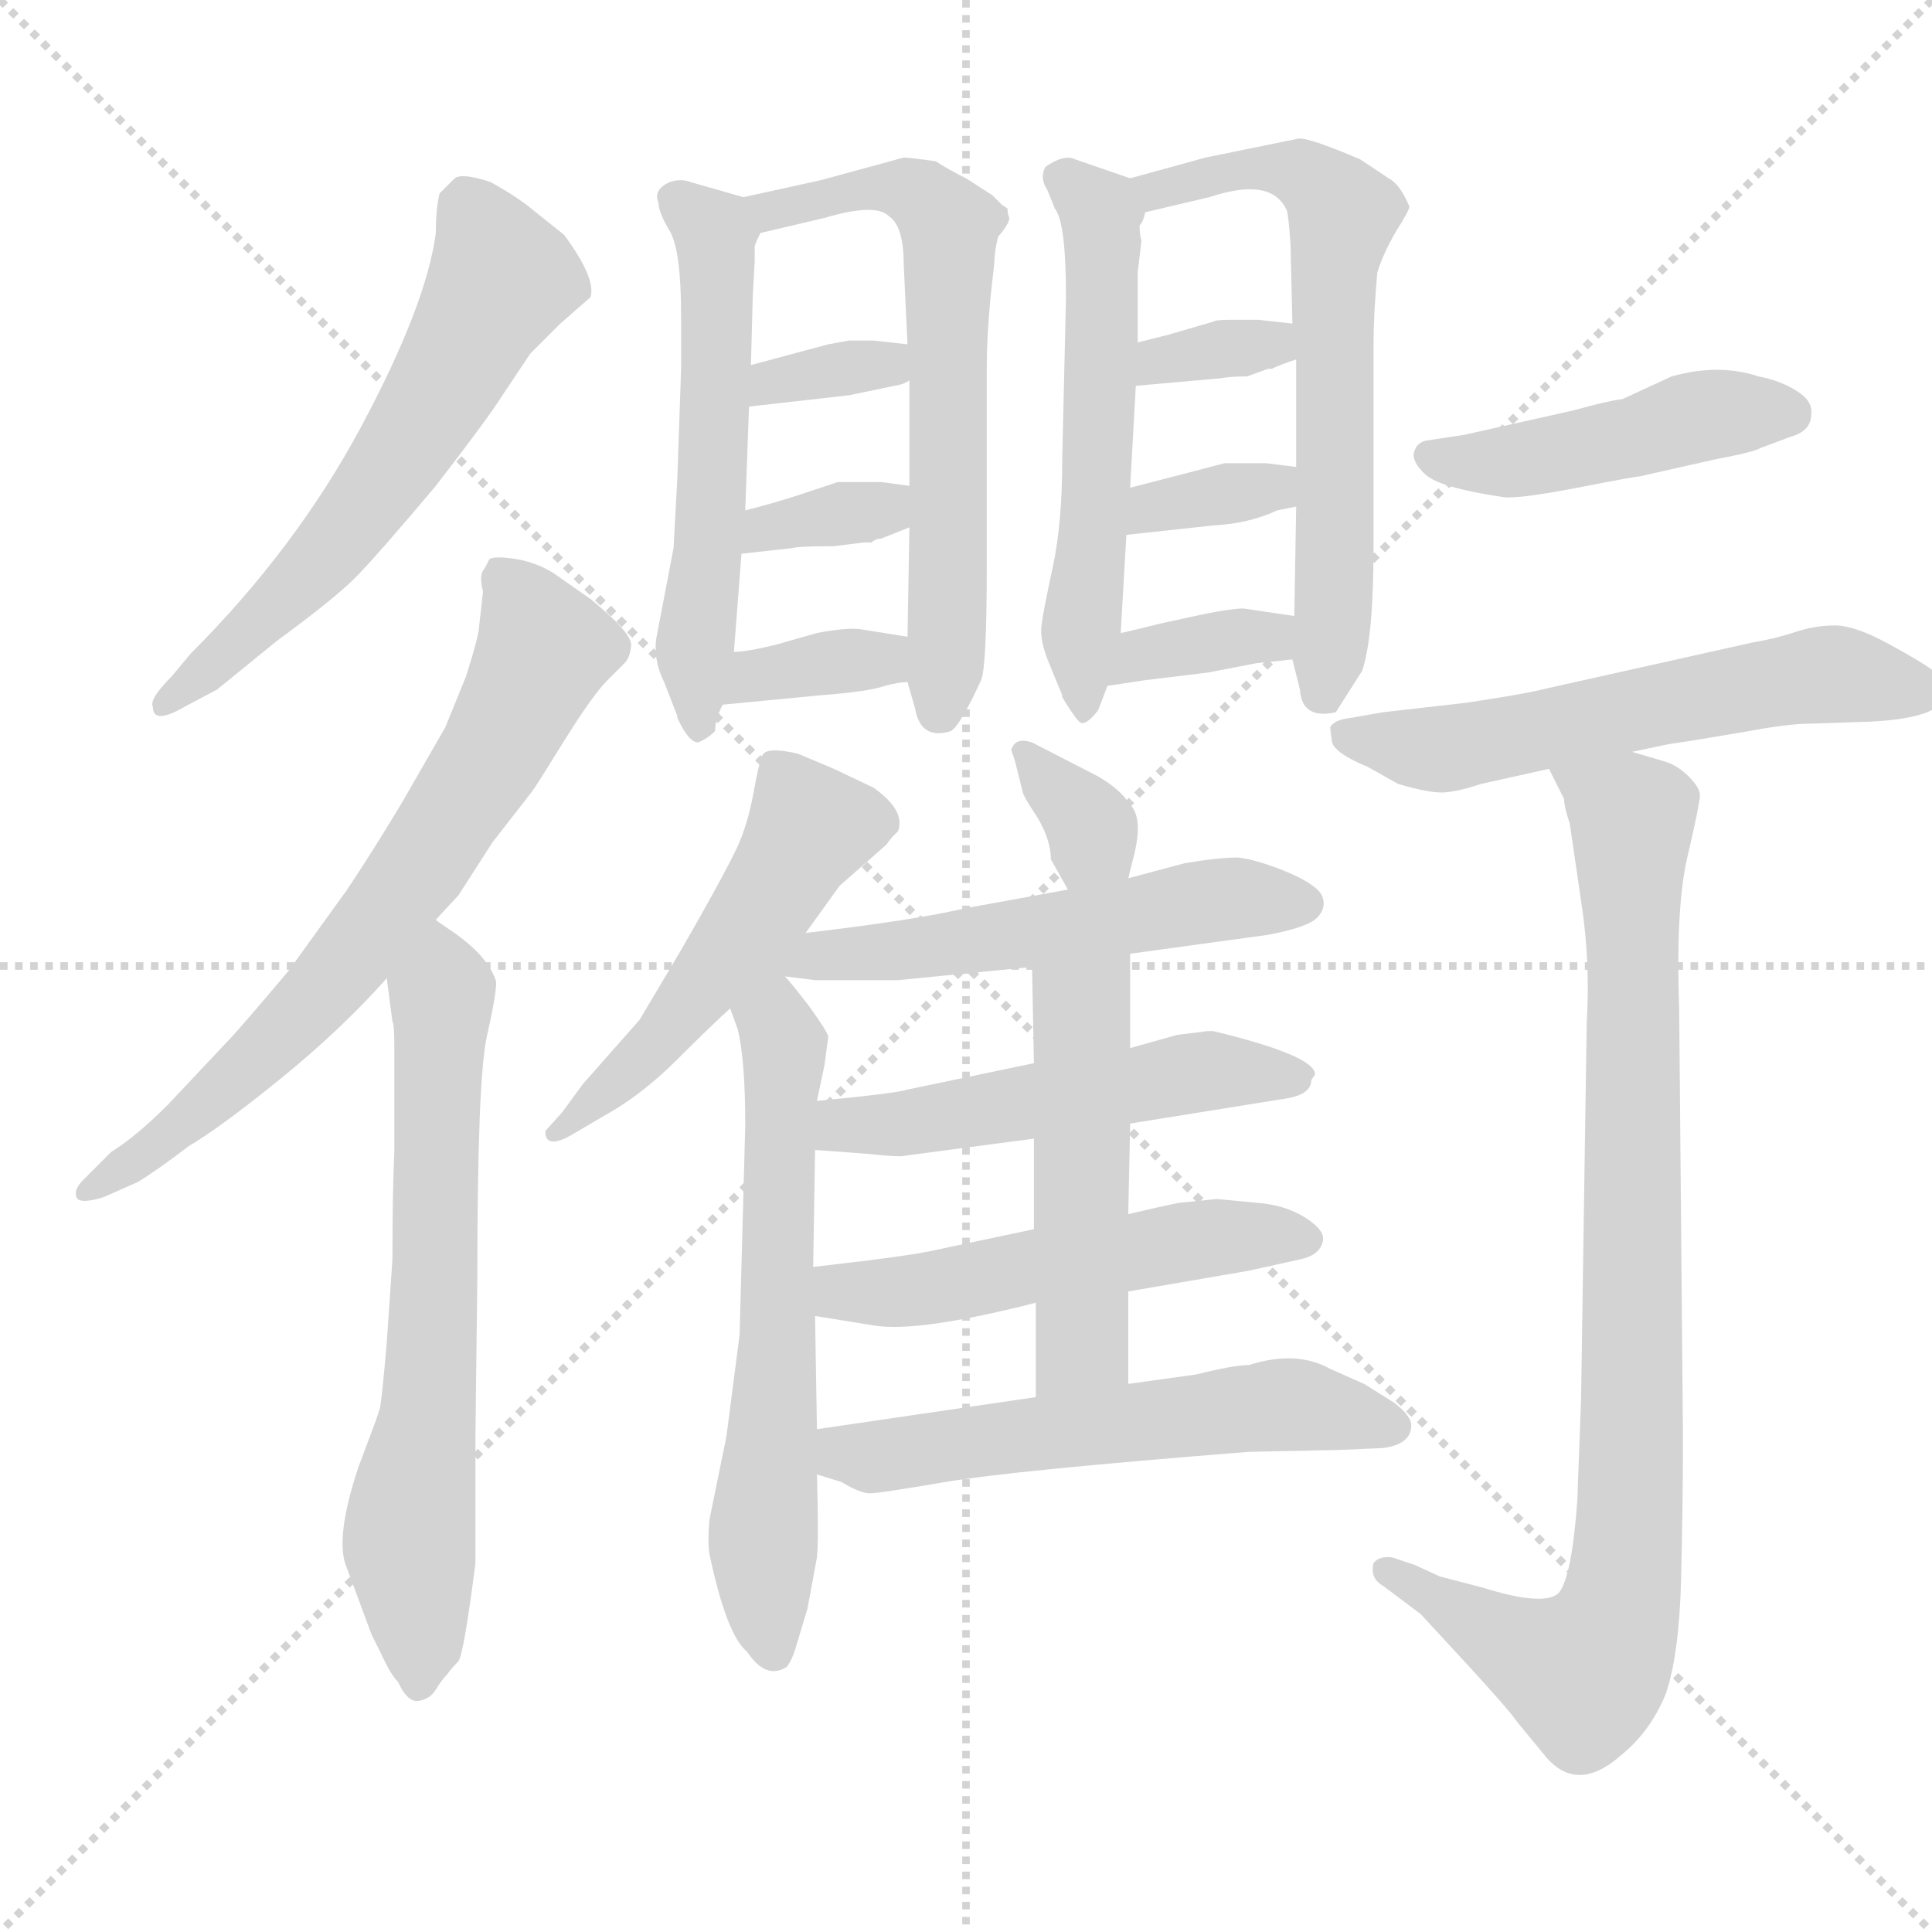 <svg xmlns="http://www.w3.org/2000/svg" version="1.1" viewBox="0 0 1024 1024">
  <g stroke="lightgray" stroke-dasharray="1,1" stroke-width="1" transform="scale(4, 4)">
    <line x1="0" y1="0" x2="256" y2="256" />
    <line x1="256" y1="0" x2="0" y2="256" />
    <line x1="128" y1="0" x2="128" y2="256" />
    <line x1="0" y1="128" x2="256" y2="128" />
  </g>
  <g transform="scale(1.0, -1.0) translate(0.0, -767.50)">
    <style type="text/css">
      
        @keyframes keyframes0 {
          from {
            stroke: blue;
            stroke-dashoffset: 589;
            stroke-width: 128;
          }
          66% {
            animation-timing-function: step-end;
            stroke: blue;
            stroke-dashoffset: 0;
            stroke-width: 128;
          }
          to {
            stroke: black;
            stroke-width: 1024;
          }
        }
        #make-me-a-hanzi-animation-0 {
          animation: keyframes0 0.729s both;
          animation-delay: 0s;
          animation-timing-function: linear;
        }
      
        @keyframes keyframes1 {
          from {
            stroke: blue;
            stroke-dashoffset: 681;
            stroke-width: 128;
          }
          69% {
            animation-timing-function: step-end;
            stroke: blue;
            stroke-dashoffset: 0;
            stroke-width: 128;
          }
          to {
            stroke: black;
            stroke-width: 1024;
          }
        }
        #make-me-a-hanzi-animation-1 {
          animation: keyframes1 0.804s both;
          animation-delay: 0.729s;
          animation-timing-function: linear;
        }
      
        @keyframes keyframes2 {
          from {
            stroke: blue;
            stroke-dashoffset: 653;
            stroke-width: 128;
          }
          68% {
            animation-timing-function: step-end;
            stroke: blue;
            stroke-dashoffset: 0;
            stroke-width: 128;
          }
          to {
            stroke: black;
            stroke-width: 1024;
          }
        }
        #make-me-a-hanzi-animation-2 {
          animation: keyframes2 0.781s both;
          animation-delay: 1.534s;
          animation-timing-function: linear;
        }
      
        @keyframes keyframes3 {
          from {
            stroke: blue;
            stroke-dashoffset: 543;
            stroke-width: 128;
          }
          64% {
            animation-timing-function: step-end;
            stroke: blue;
            stroke-dashoffset: 0;
            stroke-width: 128;
          }
          to {
            stroke: black;
            stroke-width: 1024;
          }
        }
        #make-me-a-hanzi-animation-3 {
          animation: keyframes3 0.692s both;
          animation-delay: 2.315s;
          animation-timing-function: linear;
        }
      
        @keyframes keyframes4 {
          from {
            stroke: blue;
            stroke-dashoffset: 624;
            stroke-width: 128;
          }
          67% {
            animation-timing-function: step-end;
            stroke: blue;
            stroke-dashoffset: 0;
            stroke-width: 128;
          }
          to {
            stroke: black;
            stroke-width: 1024;
          }
        }
        #make-me-a-hanzi-animation-4 {
          animation: keyframes4 0.758s both;
          animation-delay: 3.007s;
          animation-timing-function: linear;
        }
      
        @keyframes keyframes5 {
          from {
            stroke: blue;
            stroke-dashoffset: 335;
            stroke-width: 128;
          }
          52% {
            animation-timing-function: step-end;
            stroke: blue;
            stroke-dashoffset: 0;
            stroke-width: 128;
          }
          to {
            stroke: black;
            stroke-width: 1024;
          }
        }
        #make-me-a-hanzi-animation-5 {
          animation: keyframes5 0.523s both;
          animation-delay: 3.765s;
          animation-timing-function: linear;
        }
      
        @keyframes keyframes6 {
          from {
            stroke: blue;
            stroke-dashoffset: 339;
            stroke-width: 128;
          }
          52% {
            animation-timing-function: step-end;
            stroke: blue;
            stroke-dashoffset: 0;
            stroke-width: 128;
          }
          to {
            stroke: black;
            stroke-width: 1024;
          }
        }
        #make-me-a-hanzi-animation-6 {
          animation: keyframes6 0.526s both;
          animation-delay: 4.287s;
          animation-timing-function: linear;
        }
      
        @keyframes keyframes7 {
          from {
            stroke: blue;
            stroke-dashoffset: 347;
            stroke-width: 128;
          }
          53% {
            animation-timing-function: step-end;
            stroke: blue;
            stroke-dashoffset: 0;
            stroke-width: 128;
          }
          to {
            stroke: black;
            stroke-width: 1024;
          }
        }
        #make-me-a-hanzi-animation-7 {
          animation: keyframes7 0.532s both;
          animation-delay: 4.813s;
          animation-timing-function: linear;
        }
      
        @keyframes keyframes8 {
          from {
            stroke: blue;
            stroke-dashoffset: 543;
            stroke-width: 128;
          }
          64% {
            animation-timing-function: step-end;
            stroke: blue;
            stroke-dashoffset: 0;
            stroke-width: 128;
          }
          to {
            stroke: black;
            stroke-width: 1024;
          }
        }
        #make-me-a-hanzi-animation-8 {
          animation: keyframes8 0.692s both;
          animation-delay: 5.346s;
          animation-timing-function: linear;
        }
      
        @keyframes keyframes9 {
          from {
            stroke: blue;
            stroke-dashoffset: 626;
            stroke-width: 128;
          }
          67% {
            animation-timing-function: step-end;
            stroke: blue;
            stroke-dashoffset: 0;
            stroke-width: 128;
          }
          to {
            stroke: black;
            stroke-width: 1024;
          }
        }
        #make-me-a-hanzi-animation-9 {
          animation: keyframes9 0.759s both;
          animation-delay: 6.037s;
          animation-timing-function: linear;
        }
      
        @keyframes keyframes10 {
          from {
            stroke: blue;
            stroke-dashoffset: 333;
            stroke-width: 128;
          }
          52% {
            animation-timing-function: step-end;
            stroke: blue;
            stroke-dashoffset: 0;
            stroke-width: 128;
          }
          to {
            stroke: black;
            stroke-width: 1024;
          }
        }
        #make-me-a-hanzi-animation-10 {
          animation: keyframes10 0.521s both;
          animation-delay: 6.797s;
          animation-timing-function: linear;
        }
      
        @keyframes keyframes11 {
          from {
            stroke: blue;
            stroke-dashoffset: 340;
            stroke-width: 128;
          }
          53% {
            animation-timing-function: step-end;
            stroke: blue;
            stroke-dashoffset: 0;
            stroke-width: 128;
          }
          to {
            stroke: black;
            stroke-width: 1024;
          }
        }
        #make-me-a-hanzi-animation-11 {
          animation: keyframes11 0.527s both;
          animation-delay: 7.318s;
          animation-timing-function: linear;
        }
      
        @keyframes keyframes12 {
          from {
            stroke: blue;
            stroke-dashoffset: 351;
            stroke-width: 128;
          }
          53% {
            animation-timing-function: step-end;
            stroke: blue;
            stroke-dashoffset: 0;
            stroke-width: 128;
          }
          to {
            stroke: black;
            stroke-width: 1024;
          }
        }
        #make-me-a-hanzi-animation-12 {
          animation: keyframes12 0.536s both;
          animation-delay: 7.845s;
          animation-timing-function: linear;
        }
      
        @keyframes keyframes13 {
          from {
            stroke: blue;
            stroke-dashoffset: 501;
            stroke-width: 128;
          }
          62% {
            animation-timing-function: step-end;
            stroke: blue;
            stroke-dashoffset: 0;
            stroke-width: 128;
          }
          to {
            stroke: black;
            stroke-width: 1024;
          }
        }
        #make-me-a-hanzi-animation-13 {
          animation: keyframes13 0.658s both;
          animation-delay: 8.38s;
          animation-timing-function: linear;
        }
      
        @keyframes keyframes14 {
          from {
            stroke: blue;
            stroke-dashoffset: 625;
            stroke-width: 128;
          }
          67% {
            animation-timing-function: step-end;
            stroke: blue;
            stroke-dashoffset: 0;
            stroke-width: 128;
          }
          to {
            stroke: black;
            stroke-width: 1024;
          }
        }
        #make-me-a-hanzi-animation-14 {
          animation: keyframes14 0.759s both;
          animation-delay: 9.038s;
          animation-timing-function: linear;
        }
      
        @keyframes keyframes15 {
          from {
            stroke: blue;
            stroke-dashoffset: 336;
            stroke-width: 128;
          }
          52% {
            animation-timing-function: step-end;
            stroke: blue;
            stroke-dashoffset: 0;
            stroke-width: 128;
          }
          to {
            stroke: black;
            stroke-width: 1024;
          }
        }
        #make-me-a-hanzi-animation-15 {
          animation: keyframes15 0.523s both;
          animation-delay: 9.797s;
          animation-timing-function: linear;
        }
      
        @keyframes keyframes16 {
          from {
            stroke: blue;
            stroke-dashoffset: 530;
            stroke-width: 128;
          }
          63% {
            animation-timing-function: step-end;
            stroke: blue;
            stroke-dashoffset: 0;
            stroke-width: 128;
          }
          to {
            stroke: black;
            stroke-width: 1024;
          }
        }
        #make-me-a-hanzi-animation-16 {
          animation: keyframes16 0.681s both;
          animation-delay: 10.32s;
          animation-timing-function: linear;
        }
      
        @keyframes keyframes17 {
          from {
            stroke: blue;
            stroke-dashoffset: 516;
            stroke-width: 128;
          }
          63% {
            animation-timing-function: step-end;
            stroke: blue;
            stroke-dashoffset: 0;
            stroke-width: 128;
          }
          to {
            stroke: black;
            stroke-width: 1024;
          }
        }
        #make-me-a-hanzi-animation-17 {
          animation: keyframes17 0.67s both;
          animation-delay: 11.001s;
          animation-timing-function: linear;
        }
      
        @keyframes keyframes18 {
          from {
            stroke: blue;
            stroke-dashoffset: 511;
            stroke-width: 128;
          }
          62% {
            animation-timing-function: step-end;
            stroke: blue;
            stroke-dashoffset: 0;
            stroke-width: 128;
          }
          to {
            stroke: black;
            stroke-width: 1024;
          }
        }
        #make-me-a-hanzi-animation-18 {
          animation: keyframes18 0.666s both;
          animation-delay: 11.671s;
          animation-timing-function: linear;
        }
      
        @keyframes keyframes19 {
          from {
            stroke: blue;
            stroke-dashoffset: 492;
            stroke-width: 128;
          }
          62% {
            animation-timing-function: step-end;
            stroke: blue;
            stroke-dashoffset: 0;
            stroke-width: 128;
          }
          to {
            stroke: black;
            stroke-width: 1024;
          }
        }
        #make-me-a-hanzi-animation-19 {
          animation: keyframes19 0.65s both;
          animation-delay: 12.337s;
          animation-timing-function: linear;
        }
      
        @keyframes keyframes20 {
          from {
            stroke: blue;
            stroke-dashoffset: 555;
            stroke-width: 128;
          }
          64% {
            animation-timing-function: step-end;
            stroke: blue;
            stroke-dashoffset: 0;
            stroke-width: 128;
          }
          to {
            stroke: black;
            stroke-width: 1024;
          }
        }
        #make-me-a-hanzi-animation-20 {
          animation: keyframes20 0.702s both;
          animation-delay: 12.987s;
          animation-timing-function: linear;
        }
      
        @keyframes keyframes21 {
          from {
            stroke: blue;
            stroke-dashoffset: 449;
            stroke-width: 128;
          }
          59% {
            animation-timing-function: step-end;
            stroke: blue;
            stroke-dashoffset: 0;
            stroke-width: 128;
          }
          to {
            stroke: black;
            stroke-width: 1024;
          }
        }
        #make-me-a-hanzi-animation-21 {
          animation: keyframes21 0.615s both;
          animation-delay: 13.689s;
          animation-timing-function: linear;
        }
      
        @keyframes keyframes22 {
          from {
            stroke: blue;
            stroke-dashoffset: 578;
            stroke-width: 128;
          }
          65% {
            animation-timing-function: step-end;
            stroke: blue;
            stroke-dashoffset: 0;
            stroke-width: 128;
          }
          to {
            stroke: black;
            stroke-width: 1024;
          }
        }
        #make-me-a-hanzi-animation-22 {
          animation: keyframes22 0.72s both;
          animation-delay: 14.305s;
          animation-timing-function: linear;
        }
      
        @keyframes keyframes23 {
          from {
            stroke: blue;
            stroke-dashoffset: 875;
            stroke-width: 128;
          }
          74% {
            animation-timing-function: step-end;
            stroke: blue;
            stroke-dashoffset: 0;
            stroke-width: 128;
          }
          to {
            stroke: black;
            stroke-width: 1024;
          }
        }
        #make-me-a-hanzi-animation-23 {
          animation: keyframes23 0.962s both;
          animation-delay: 15.025s;
          animation-timing-function: linear;
        }
      
    </style>
    
      <path d="M 91 409 Q 79 397 81 393 Q 81 383 98 393 L 115 402 L 147 428 Q 177 450 188 461 Q 199 472 231 510 Q 258 545 265 556 L 281 580 Q 289 588 297 596 L 313 610 Q 316 620 299 643 L 279 659 Q 271 665 260 671 Q 245 676 241 673 L 233 665 Q 231 657 231 644 Q 226 606 191.5 541.5 Q 157 477 101 421 L 91 409 Z" fill="lightgray" />
    
      <path d="M 231 280 L 243 293 L 261 321 L 282 348 Q 283 349 298.5 374 Q 314 399 322 407 L 331 416 Q 334 419 334.5 425.5 Q 335 432 313 450 L 293 464 Q 283 470 271.5 471.5 Q 260 473 259 470.5 Q 258 468 256 465 Q 254 462 256 454 L 254 436 Q 254 431 247 409 L 236 382 L 213 342 Q 198 317 184 296 L 153 253 Q 126 221 121 216 L 89 182 Q 72 165 59 157 L 44 142 Q 39 137 40.5 133 Q 42 129 55 133 L 73 141 Q 83 147 100 160 Q 117 170 149 196 Q 181 222 205 249 L 231 280 Z" fill="lightgray" />
    
      <path d="M 199 14 L 190 -10 Q 177 -49 184 -64 L 197 -99 L 202 -109 Q 207 -120 211 -124 Q 216 -135 222 -134 Q 228 -133 231 -128 Q 234 -123 237 -120 Q 239 -117 243 -113 Q 246 -108 252 -61 L 252 7 L 253 91 Q 253 195 258 218 Q 263 240 263 247 Q 259 261 238 275 Q 232 279 231 280 C 207 297 201 279 205 249 L 208 226 Q 209 225 209 213 L 209 157 Q 208 136 208 100 L 205 56 Q 202 21 201 20 L 199 14 Z" fill="lightgray" />
    
      <path d="M 349 660 Q 349 655 355 645 Q 361 635 361 600 L 361 572 L 359 514 L 357 477 L 348 430 Q 346 418 352 406 L 359 388 L 359 387 Q 365 374 370 374 Q 375 376 379 380 Q 379 386 383 394 L 389 422 L 393 474 L 395 497 L 397 552 L 398 574 L 399 611 L 400 629 L 400 637 Q 401 640 403 644 C 408 659 408 659 394 663 L 366 671 Q 361 673 355 671 Q 346 667 349 660 Z" fill="lightgray" />
    
      <path d="M 481 406 L 485 392 Q 488 375 504 380 Q 509 383 520 407 Q 523 414 523 467 L 523 574 Q 523 588 525 610 L 527 628 Q 527 634 529 642 Q 535 649 535 652 Q 534 654 534 657 L 531 659 L 526 664 L 512 673 Q 502 678 496 682 Q 482 684 479 684 L 435 672 L 394 663 C 365 657 374 637 403 644 L 437 652 Q 464 660 471 653 Q 479 648 479 627 L 481 585 L 482 566 L 482 510 L 482 488 L 481 430 L 481 406 Z" fill="lightgray" />
    
      <path d="M 450 558 L 474 563 Q 480 564 482 566 C 508 581 509 582 481 585 L 463 587 L 450 587 L 439 585 L 398 574 C 369 566 367 549 397 552 L 450 558 Z" fill="lightgray" />
    
      <path d="M 458 480 L 462 480 Q 464 482 467 482 L 482 488 C 510 499 512 506 482 510 L 467 512 L 444 512 L 426 506 Q 411 501 395 497 C 366 490 363 471 393 474 L 420 477 Q 423 478 442 478 L 458 480 Z" fill="lightgray" />
    
      <path d="M 383 394 L 435 399 Q 461 401 469 404 Q 477 406 481 406 C 511 409 511 425 481 430 L 456 434 Q 449 435 433 432 L 412 426 Q 396 422 389 422 C 359 420 353 391 383 394 Z" fill="lightgray" />
    
      <path d="M 599 673 L 570 683 Q 564 686 554 679 Q 551 673 555 667 Q 558 660 559 657 Q 565 650 565 610 L 563 524 Q 563 490 558 467 Q 553 444 552 436 Q 551 428 556 416 L 563 399 L 563 398 Q 569 388 572 385 Q 575 382 582 391 L 587 404 L 594 432 L 597 484 L 599 509 L 602 563 L 603 586 L 603 623 L 605 640 Q 604 643 604 648 Q 606 650 607 655 C 612 669 612 669 599 673 Z" fill="lightgray" />
    
      <path d="M 685 418 L 689 402 Q 690 386 708 390 L 722 412 Q 728 430 728 477 L 728 585 Q 728 601 730 623 Q 733 633 740 645 Q 747 656 747 658 Q 742 670 736 673 L 721 683 Q 693 695 688 694 L 639 684 L 599 673 C 570 665 578 648 607 655 L 641 663 Q 674 674 682 656 Q 683 653 684 638 L 685 596 L 687 577 L 687 520 L 687 499 L 686 441 L 685 418 Z" fill="lightgray" />
    
      <path d="M 672 572 L 674 572 Q 678 574 687 577 C 715 587 715 593 685 596 L 667 598 L 653 598 Q 644 598 643 597 L 619 590 L 603 586 C 574 579 572 560 602 563 L 647 567 Q 652 568 661 568 L 672 572 Z" fill="lightgray" />
    
      <path d="M 597 484 L 643 489 Q 662 490 677 497 L 687 499 C 716 505 717 516 687 520 L 671 522 L 649 522 L 630 517 Q 603 510 599 509 C 570 502 567 481 597 484 Z" fill="lightgray" />
    
      <path d="M 587 404 L 607 407 L 640 411 L 666 416 L 685 418 C 715 421 716 437 686 441 L 659 445 Q 653 445 638 442 L 615 437 Q 595 432 594 432 C 565 426 557 400 587 404 Z" fill="lightgray" />
    
      <path d="M 427 273 L 445 298 L 470 320 Q 471 322 476 327 Q 480 338 463 350 L 442 360 L 423 368 Q 406 372 404 367 Q 402 362 399.5 348 Q 397 334 392.5 322.5 Q 388 311 361 264 L 339 227 L 309 193 L 298 178 L 289 168 Q 289 158 303 166 L 320 176 Q 340 187 359 206 Q 378 225 387 233 L 427 273 Z" fill="lightgray" />
    
      <path d="M 387 233 L 391 222 Q 395 206 395 171 L 392 60 L 385 6 L 376 -38 Q 375 -49 376 -56 Q 385 -99 396 -108 Q 406 -123 417 -116 Q 420 -112 422 -105 L 428 -85 L 433 -58 Q 434 -48 433 -14 L 433 10 L 432 70 L 431 96 L 432 158 L 433 184 L 437 203 L 439 218 Q 439 220 429 234 Q 419 247 416 250 C 393 278 360 308 387 233 Z" fill="lightgray" />
    
      <path d="M 598 302 L 601 314 Q 606 334 599 341 Q 594 349 582 356 L 547 374 Q 538 377 536 370 L 538 364 L 542 348 Q 542 346 550 334 Q 557 322 557 312 L 566 296 C 581 270 591 273 598 302 Z" fill="lightgray" />
    
      <path d="M 416 250 L 432 248 L 476 248 L 547 255 L 599 262 L 672 272 Q 693 276 698 281 Q 703 286 701 292 Q 699 298 683 305 Q 666 312 656 313 Q 646 313 628 310 L 598 302 L 566 296 L 511 286 Q 486 280 427 273 C 397 269 386 254 416 250 Z" fill="lightgray" />
    
      <path d="M 599 172 L 680 185 Q 695 187 695 195 L 697 198 Q 697 208 643 221 L 640 221 L 624 219 L 599 212 L 548 204 L 481 190 Q 475 188 433 184 C 403 181 402 160 432 158 L 459 156 Q 478 154 480 155 L 548 164 L 599 172 Z" fill="lightgray" />
    
      <path d="M 598 83 L 662 94 L 689 100 Q 699 102 701 109 Q 703 115 692 122 Q 681 129 666 130 L 645 132 L 625 130 Q 615 128 598 124 L 548 116 L 496 105 Q 484 102 431 96 C 401 93 402 75 432 70 L 463 65 Q 486 61 549 77 L 598 83 Z" fill="lightgray" />
    
      <path d="M 598 34 L 598 83 L 598 124 L 599 172 L 599 212 L 599 262 C 599 292 546 285 547 255 L 548 204 L 548 164 L 548 116 L 549 77 L 549 27 C 549 -3 598 4 598 34 Z" fill="lightgray" />
    
      <path d="M 662 44 Q 654 44 634 39 L 598 34 L 549 27 L 433 10 C 403 6 404 -5 433 -14 L 446 -18 Q 456 -24 461 -24 Q 466 -24 501 -18 Q 536 -12 662 -2 L 710 -1 L 733 0 Q 748 2 748 12 Q 748 17 739 24 L 723 34 L 705 42 Q 687 52 662 44 Z" fill="lightgray" />
    
      <path d="M 756 534 Q 751 533 749.5 528 Q 748 523 755.5 516 Q 763 509 797 504 Q 805 503 836 509 Q 867 515 869 515 L 909 524 Q 930 528 933 530 L 949 536 Q 960 539 960 548 Q 961 555 952 560.5 Q 943 566 932 568 Q 911 575 886 568 L 860 556 Q 852 555 834 550 L 776 537 L 756 534 Z" fill="lightgray" />
    
      <path d="M 865 369 L 884 373 L 897 375 L 927 380 Q 948 384 961 384 L 991 385 Q 1033 387 1031 402 Q 1030 408 1024 412.5 Q 1018 417 1000.5 426.5 Q 983 436 972.5 436 Q 962 436 951.5 432.5 Q 941 429 929 427 L 817 402 Q 810 400 777 395 L 733 390 L 716 387 Q 707 386 705 382 L 706 374 Q 708 368 725 361 L 741 352 Q 758 347 765.5 347.5 Q 773 348 785 352 L 821 360 L 865 369 Z" fill="lightgray" />
    
      <path d="M 821 360 L 829 344 Q 829 340 832 331 L 838 290 Q 843 258 841 226 L 838 26 L 836 -28 Q 833 -69 826 -77 Q 818 -84 786 -74 L 763 -68 L 750 -62 L 738 -58 Q 731 -57 728 -61 Q 726 -69 733 -73 L 753 -88 Q 754 -89 777 -114 Q 800 -139 804 -145 L 818 -162 Q 835 -184 859 -163 Q 875 -150 883 -130 Q 890 -109 891 -70 Q 892 -30 892 6 L 890 233 Q 888 289 895 316 Q 901 342 901 346 Q 901 350 895 356 Q 889 362 882 364 L 865 369 C 836 378 809 386 821 360 Z" fill="lightgray" />
    
    
      <clipPath id="make-me-a-hanzi-clip-0">
        <path d="M 91 409 Q 79 397 81 393 Q 81 383 98 393 L 115 402 L 147 428 Q 177 450 188 461 Q 199 472 231 510 Q 258 545 265 556 L 281 580 Q 289 588 297 596 L 313 610 Q 316 620 299 643 L 279 659 Q 271 665 260 671 Q 245 676 241 673 L 233 665 Q 231 657 231 644 Q 226 606 191.5 541.5 Q 157 477 101 421 L 91 409 Z" />
      </clipPath>
      <path clip-path="url(#make-me-a-hanzi-clip-0)" d="M 246 660 L 264 617 L 227 549 L 165 465 L 88 394" fill="none" id="make-me-a-hanzi-animation-0" stroke-dasharray="461 922" stroke-linecap="round" />
    
      <clipPath id="make-me-a-hanzi-clip-1">
        <path d="M 231 280 L 243 293 L 261 321 L 282 348 Q 283 349 298.5 374 Q 314 399 322 407 L 331 416 Q 334 419 334.5 425.5 Q 335 432 313 450 L 293 464 Q 283 470 271.5 471.5 Q 260 473 259 470.5 Q 258 468 256 465 Q 254 462 256 454 L 254 436 Q 254 431 247 409 L 236 382 L 213 342 Q 198 317 184 296 L 153 253 Q 126 221 121 216 L 89 182 Q 72 165 59 157 L 44 142 Q 39 137 40.5 133 Q 42 129 55 133 L 73 141 Q 83 147 100 160 Q 117 170 149 196 Q 181 222 205 249 L 231 280 Z" />
      </clipPath>
      <path clip-path="url(#make-me-a-hanzi-clip-1)" d="M 266 463 L 288 423 L 261 367 L 166 236 L 119 190 L 48 135" fill="none" id="make-me-a-hanzi-animation-1" stroke-dasharray="553 1106" stroke-linecap="round" />
    
      <clipPath id="make-me-a-hanzi-clip-2">
        <path d="M 199 14 L 190 -10 Q 177 -49 184 -64 L 197 -99 L 202 -109 Q 207 -120 211 -124 Q 216 -135 222 -134 Q 228 -133 231 -128 Q 234 -123 237 -120 Q 239 -117 243 -113 Q 246 -108 252 -61 L 252 7 L 253 91 Q 253 195 258 218 Q 263 240 263 247 Q 259 261 238 275 Q 232 279 231 280 C 207 297 201 279 205 249 L 208 226 Q 209 225 209 213 L 209 157 Q 208 136 208 100 L 205 56 Q 202 21 201 20 L 199 14 Z" />
      </clipPath>
      <path clip-path="url(#make-me-a-hanzi-clip-2)" d="M 230 272 L 235 258 L 232 103 L 227 14 L 217 -42 L 222 -123" fill="none" id="make-me-a-hanzi-animation-2" stroke-dasharray="525 1050" stroke-linecap="round" />
    
      <clipPath id="make-me-a-hanzi-clip-3">
        <path d="M 349 660 Q 349 655 355 645 Q 361 635 361 600 L 361 572 L 359 514 L 357 477 L 348 430 Q 346 418 352 406 L 359 388 L 359 387 Q 365 374 370 374 Q 375 376 379 380 Q 379 386 383 394 L 389 422 L 393 474 L 395 497 L 397 552 L 398 574 L 399 611 L 400 629 L 400 637 Q 401 640 403 644 C 408 659 408 659 394 663 L 366 671 Q 361 673 355 671 Q 346 667 349 660 Z" />
      </clipPath>
      <path clip-path="url(#make-me-a-hanzi-clip-3)" d="M 361 661 L 379 643 L 380 626 L 378 518 L 368 424 L 371 382" fill="none" id="make-me-a-hanzi-animation-3" stroke-dasharray="415 830" stroke-linecap="round" />
    
      <clipPath id="make-me-a-hanzi-clip-4">
        <path d="M 481 406 L 485 392 Q 488 375 504 380 Q 509 383 520 407 Q 523 414 523 467 L 523 574 Q 523 588 525 610 L 527 628 Q 527 634 529 642 Q 535 649 535 652 Q 534 654 534 657 L 531 659 L 526 664 L 512 673 Q 502 678 496 682 Q 482 684 479 684 L 435 672 L 394 663 C 365 657 374 637 403 644 L 437 652 Q 464 660 471 653 Q 479 648 479 627 L 481 585 L 482 566 L 482 510 L 482 488 L 481 430 L 481 406 Z" />
      </clipPath>
      <path clip-path="url(#make-me-a-hanzi-clip-4)" d="M 402 661 L 409 656 L 475 668 L 488 664 L 503 647 L 504 455 L 498 391" fill="none" id="make-me-a-hanzi-animation-4" stroke-dasharray="496 992" stroke-linecap="round" />
    
      <clipPath id="make-me-a-hanzi-clip-5">
        <path d="M 450 558 L 474 563 Q 480 564 482 566 C 508 581 509 582 481 585 L 463 587 L 450 587 L 439 585 L 398 574 C 369 566 367 549 397 552 L 450 558 Z" />
      </clipPath>
      <path clip-path="url(#make-me-a-hanzi-clip-5)" d="M 403 557 L 409 566 L 476 580" fill="none" id="make-me-a-hanzi-animation-5" stroke-dasharray="207 414" stroke-linecap="round" />
    
      <clipPath id="make-me-a-hanzi-clip-6">
        <path d="M 458 480 L 462 480 Q 464 482 467 482 L 482 488 C 510 499 512 506 482 510 L 467 512 L 444 512 L 426 506 Q 411 501 395 497 C 366 490 363 471 393 474 L 420 477 Q 423 478 442 478 L 458 480 Z" />
      </clipPath>
      <path clip-path="url(#make-me-a-hanzi-clip-6)" d="M 399 479 L 406 488 L 465 497 L 474 505" fill="none" id="make-me-a-hanzi-animation-6" stroke-dasharray="211 422" stroke-linecap="round" />
    
      <clipPath id="make-me-a-hanzi-clip-7">
        <path d="M 383 394 L 435 399 Q 461 401 469 404 Q 477 406 481 406 C 511 409 511 425 481 430 L 456 434 Q 449 435 433 432 L 412 426 Q 396 422 389 422 C 359 420 353 391 383 394 Z" />
      </clipPath>
      <path clip-path="url(#make-me-a-hanzi-clip-7)" d="M 389 400 L 408 412 L 467 418 L 474 424" fill="none" id="make-me-a-hanzi-animation-7" stroke-dasharray="219 438" stroke-linecap="round" />
    
      <clipPath id="make-me-a-hanzi-clip-8">
        <path d="M 599 673 L 570 683 Q 564 686 554 679 Q 551 673 555 667 Q 558 660 559 657 Q 565 650 565 610 L 563 524 Q 563 490 558 467 Q 553 444 552 436 Q 551 428 556 416 L 563 399 L 563 398 Q 569 388 572 385 Q 575 382 582 391 L 587 404 L 594 432 L 597 484 L 599 509 L 602 563 L 603 586 L 603 623 L 605 640 Q 604 643 604 648 Q 606 650 607 655 C 612 669 612 669 599 673 Z" />
      </clipPath>
      <path clip-path="url(#make-me-a-hanzi-clip-8)" d="M 563 673 L 583 655 L 584 638 L 573 395" fill="none" id="make-me-a-hanzi-animation-8" stroke-dasharray="415 830" stroke-linecap="round" />
    
      <clipPath id="make-me-a-hanzi-clip-9">
        <path d="M 685 418 L 689 402 Q 690 386 708 390 L 722 412 Q 728 430 728 477 L 728 585 Q 728 601 730 623 Q 733 633 740 645 Q 747 656 747 658 Q 742 670 736 673 L 721 683 Q 693 695 688 694 L 639 684 L 599 673 C 570 665 578 648 607 655 L 641 663 Q 674 674 682 656 Q 683 653 684 638 L 685 596 L 687 577 L 687 520 L 687 499 L 686 441 L 685 418 Z" />
      </clipPath>
      <path clip-path="url(#make-me-a-hanzi-clip-9)" d="M 607 671 L 613 666 L 659 678 L 685 677 L 710 658 L 702 401" fill="none" id="make-me-a-hanzi-animation-9" stroke-dasharray="498 996" stroke-linecap="round" />
    
      <clipPath id="make-me-a-hanzi-clip-10">
        <path d="M 672 572 L 674 572 Q 678 574 687 577 C 715 587 715 593 685 596 L 667 598 L 653 598 Q 644 598 643 597 L 619 590 L 603 586 C 574 579 572 560 602 563 L 647 567 Q 652 568 661 568 L 672 572 Z" />
      </clipPath>
      <path clip-path="url(#make-me-a-hanzi-clip-10)" d="M 609 568 L 615 576 L 680 591" fill="none" id="make-me-a-hanzi-animation-10" stroke-dasharray="205 410" stroke-linecap="round" />
    
      <clipPath id="make-me-a-hanzi-clip-11">
        <path d="M 597 484 L 643 489 Q 662 490 677 497 L 687 499 C 716 505 717 516 687 520 L 671 522 L 649 522 L 630 517 Q 603 510 599 509 C 570 502 567 481 597 484 Z" />
      </clipPath>
      <path clip-path="url(#make-me-a-hanzi-clip-11)" d="M 604 490 L 611 499 L 682 515" fill="none" id="make-me-a-hanzi-animation-11" stroke-dasharray="212 424" stroke-linecap="round" />
    
      <clipPath id="make-me-a-hanzi-clip-12">
        <path d="M 587 404 L 607 407 L 640 411 L 666 416 L 685 418 C 715 421 716 437 686 441 L 659 445 Q 653 445 638 442 L 615 437 Q 595 432 594 432 C 565 426 557 400 587 404 Z" />
      </clipPath>
      <path clip-path="url(#make-me-a-hanzi-clip-12)" d="M 591 410 L 604 420 L 664 431 L 680 424" fill="none" id="make-me-a-hanzi-animation-12" stroke-dasharray="223 446" stroke-linecap="round" />
    
      <clipPath id="make-me-a-hanzi-clip-13">
        <path d="M 427 273 L 445 298 L 470 320 Q 471 322 476 327 Q 480 338 463 350 L 442 360 L 423 368 Q 406 372 404 367 Q 402 362 399.5 348 Q 397 334 392.5 322.5 Q 388 311 361 264 L 339 227 L 309 193 L 298 178 L 289 168 Q 289 158 303 166 L 320 176 Q 340 187 359 206 Q 378 225 387 233 L 427 273 Z" />
      </clipPath>
      <path clip-path="url(#make-me-a-hanzi-clip-13)" d="M 410 361 L 428 326 L 410 295 L 355 222 L 296 170" fill="none" id="make-me-a-hanzi-animation-13" stroke-dasharray="373 746" stroke-linecap="round" />
    
      <clipPath id="make-me-a-hanzi-clip-14">
        <path d="M 387 233 L 391 222 Q 395 206 395 171 L 392 60 L 385 6 L 376 -38 Q 375 -49 376 -56 Q 385 -99 396 -108 Q 406 -123 417 -116 Q 420 -112 422 -105 L 428 -85 L 433 -58 Q 434 -48 433 -14 L 433 10 L 432 70 L 431 96 L 432 158 L 433 184 L 437 203 L 439 218 Q 439 220 429 234 Q 419 247 416 250 C 393 278 360 308 387 233 Z" />
      </clipPath>
      <path clip-path="url(#make-me-a-hanzi-clip-14)" d="M 417 256 L 413 257 L 409 239 L 415 216 L 413 62 L 404 -60 L 410 -106" fill="none" id="make-me-a-hanzi-animation-14" stroke-dasharray="497 994" stroke-linecap="round" />
    
      <clipPath id="make-me-a-hanzi-clip-15">
        <path d="M 598 302 L 601 314 Q 606 334 599 341 Q 594 349 582 356 L 547 374 Q 538 377 536 370 L 538 364 L 542 348 Q 542 346 550 334 Q 557 322 557 312 L 566 296 C 581 270 591 273 598 302 Z" />
      </clipPath>
      <path clip-path="url(#make-me-a-hanzi-clip-15)" d="M 543 369 L 578 330 L 570 304" fill="none" id="make-me-a-hanzi-animation-15" stroke-dasharray="208 416" stroke-linecap="round" />
    
      <clipPath id="make-me-a-hanzi-clip-16">
        <path d="M 416 250 L 432 248 L 476 248 L 547 255 L 599 262 L 672 272 Q 693 276 698 281 Q 703 286 701 292 Q 699 298 683 305 Q 666 312 656 313 Q 646 313 628 310 L 598 302 L 566 296 L 511 286 Q 486 280 427 273 C 397 269 386 254 416 250 Z" />
      </clipPath>
      <path clip-path="url(#make-me-a-hanzi-clip-16)" d="M 421 255 L 436 262 L 469 262 L 639 290 L 691 289" fill="none" id="make-me-a-hanzi-animation-16" stroke-dasharray="402 804" stroke-linecap="round" />
    
      <clipPath id="make-me-a-hanzi-clip-17">
        <path d="M 599 172 L 680 185 Q 695 187 695 195 L 697 198 Q 697 208 643 221 L 640 221 L 624 219 L 599 212 L 548 204 L 481 190 Q 475 188 433 184 C 403 181 402 160 432 158 L 459 156 Q 478 154 480 155 L 548 164 L 599 172 Z" />
      </clipPath>
      <path clip-path="url(#make-me-a-hanzi-clip-17)" d="M 439 164 L 447 172 L 482 172 L 623 198 L 693 199" fill="none" id="make-me-a-hanzi-animation-17" stroke-dasharray="388 776" stroke-linecap="round" />
    
      <clipPath id="make-me-a-hanzi-clip-18">
        <path d="M 598 83 L 662 94 L 689 100 Q 699 102 701 109 Q 703 115 692 122 Q 681 129 666 130 L 645 132 L 625 130 Q 615 128 598 124 L 548 116 L 496 105 Q 484 102 431 96 C 401 93 402 75 432 70 L 463 65 Q 486 61 549 77 L 598 83 Z" />
      </clipPath>
      <path clip-path="url(#make-me-a-hanzi-clip-18)" d="M 442 90 L 447 83 L 469 82 L 623 109 L 691 110" fill="none" id="make-me-a-hanzi-animation-18" stroke-dasharray="383 766" stroke-linecap="round" />
    
      <clipPath id="make-me-a-hanzi-clip-19">
        <path d="M 598 34 L 598 83 L 598 124 L 599 172 L 599 212 L 599 262 C 599 292 546 285 547 255 L 548 204 L 548 164 L 548 116 L 549 77 L 549 27 C 549 -3 598 4 598 34 Z" />
      </clipPath>
      <path clip-path="url(#make-me-a-hanzi-clip-19)" d="M 593 256 L 573 224 L 574 55 L 554 33" fill="none" id="make-me-a-hanzi-animation-19" stroke-dasharray="364 728" stroke-linecap="round" />
    
      <clipPath id="make-me-a-hanzi-clip-20">
        <path d="M 662 44 Q 654 44 634 39 L 598 34 L 549 27 L 433 10 C 403 6 404 -5 433 -14 L 446 -18 Q 456 -24 461 -24 Q 466 -24 501 -18 Q 536 -12 662 -2 L 710 -1 L 733 0 Q 748 2 748 12 Q 748 17 739 24 L 723 34 L 705 42 Q 687 52 662 44 Z" />
      </clipPath>
      <path clip-path="url(#make-me-a-hanzi-clip-20)" d="M 441 4 L 462 -5 L 675 23 L 736 13" fill="none" id="make-me-a-hanzi-animation-20" stroke-dasharray="427 854" stroke-linecap="round" />
    
      <clipPath id="make-me-a-hanzi-clip-21">
        <path d="M 756 534 Q 751 533 749.5 528 Q 748 523 755.5 516 Q 763 509 797 504 Q 805 503 836 509 Q 867 515 869 515 L 909 524 Q 930 528 933 530 L 949 536 Q 960 539 960 548 Q 961 555 952 560.5 Q 943 566 932 568 Q 911 575 886 568 L 860 556 Q 852 555 834 550 L 776 537 L 756 534 Z" />
      </clipPath>
      <path clip-path="url(#make-me-a-hanzi-clip-21)" d="M 758 525 L 801 523 L 897 546 L 948 548" fill="none" id="make-me-a-hanzi-animation-21" stroke-dasharray="321 642" stroke-linecap="round" />
    
      <clipPath id="make-me-a-hanzi-clip-22">
        <path d="M 865 369 L 884 373 L 897 375 L 927 380 Q 948 384 961 384 L 991 385 Q 1033 387 1031 402 Q 1030 408 1024 412.5 Q 1018 417 1000.5 426.5 Q 983 436 972.5 436 Q 962 436 951.5 432.5 Q 941 429 929 427 L 817 402 Q 810 400 777 395 L 733 390 L 716 387 Q 707 386 705 382 L 706 374 Q 708 368 725 361 L 741 352 Q 758 347 765.5 347.5 Q 773 348 785 352 L 821 360 L 865 369 Z" />
      </clipPath>
      <path clip-path="url(#make-me-a-hanzi-clip-22)" d="M 713 379 L 763 370 L 963 410 L 1016 401 L 1024 405 L 1024 400" fill="none" id="make-me-a-hanzi-animation-22" stroke-dasharray="450 900" stroke-linecap="round" />
    
      <clipPath id="make-me-a-hanzi-clip-23">
        <path d="M 821 360 L 829 344 Q 829 340 832 331 L 838 290 Q 843 258 841 226 L 838 26 L 836 -28 Q 833 -69 826 -77 Q 818 -84 786 -74 L 763 -68 L 750 -62 L 738 -58 Q 731 -57 728 -61 Q 726 -69 733 -73 L 753 -88 Q 754 -89 777 -114 Q 800 -139 804 -145 L 818 -162 Q 835 -184 859 -163 Q 875 -150 883 -130 Q 890 -109 891 -70 Q 892 -30 892 6 L 890 233 Q 888 289 895 316 Q 901 342 901 346 Q 901 350 895 356 Q 889 362 882 364 L 865 369 C 836 378 809 386 821 360 Z" />
      </clipPath>
      <path clip-path="url(#make-me-a-hanzi-clip-23)" d="M 829 359 L 866 333 L 865 -16 L 860 -77 L 851 -104 L 837 -118 L 802 -105 L 735 -65" fill="none" id="make-me-a-hanzi-animation-23" stroke-dasharray="747 1494" stroke-linecap="round" />
    
  </g>
</svg>